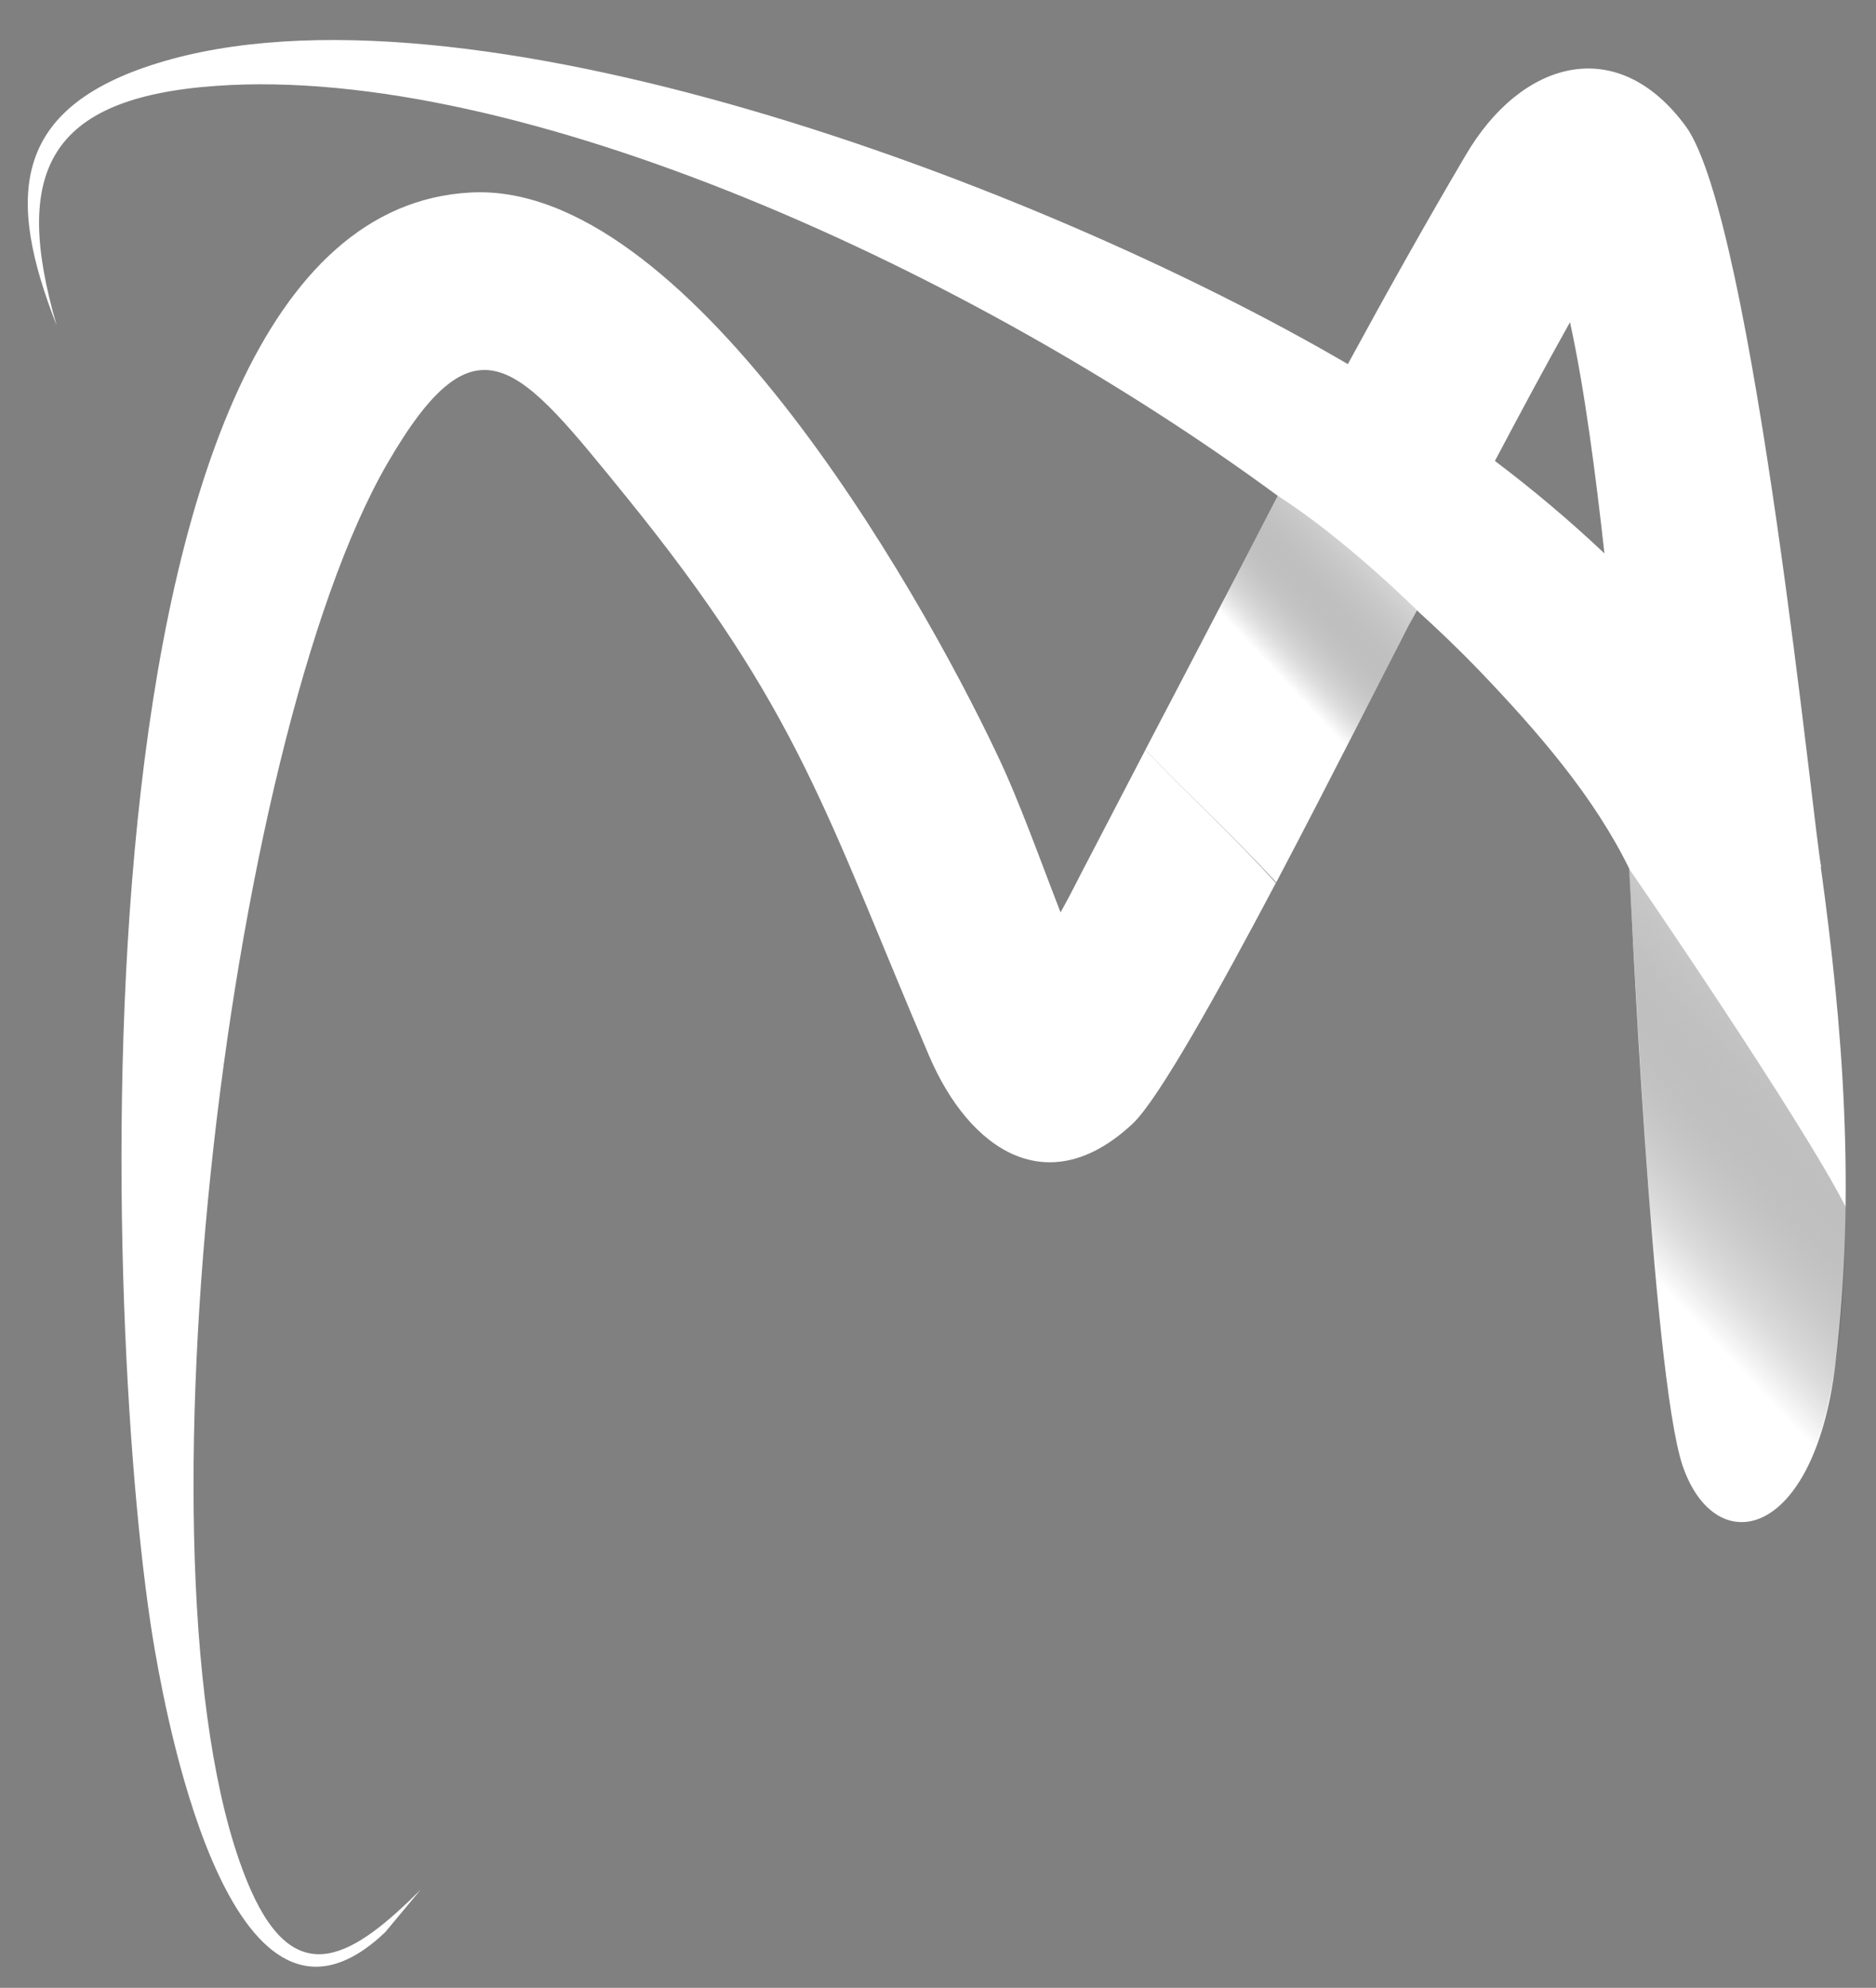 <?xml version="1.0" encoding="UTF-8"?>
<svg id="Capa_1" data-name="Capa 1" xmlns="http://www.w3.org/2000/svg" xmlns:xlink="http://www.w3.org/1999/xlink" viewBox="0 0 265.83 281.65">
  <rect x="0" y="0" width="265.83" height="281.65" fill="#808080" stroke="none"/>
  <defs>
    <style>
      .cls-1 {
        fill: url(#linear-gradient);
      }

      .cls-1, .cls-2, .cls-3 {
        fill-rule: evenodd;
        stroke-width: 0px;
      }

      .cls-2 {
        fill: #fff;
      }

      .cls-3 {
        fill: url(#linear-gradient-2);
      }
    </style>
    <linearGradient id="linear-gradient" x1="-4486.16" y1="2834.54" x2="-4509.2" y2="2856.17" gradientTransform="translate(-4305.05 2930.06) rotate(-180)" gradientUnits="userSpaceOnUse">
      <stop offset="0" stop-color="#000" stop-opacity="0"/>
      <stop offset=".1" stop-color="#272727" stop-opacity=".16"/>
      <stop offset=".29" stop-color="#686868" stop-opacity=".41"/>
      <stop offset=".47" stop-color="#9e9e9e" stop-opacity=".62"/>
      <stop offset=".64" stop-color="#c7c7c7" stop-opacity=".78"/>
      <stop offset=".78" stop-color="#e6e6e6" stop-opacity=".9"/>
      <stop offset=".91" stop-color="#f8f8f8" stop-opacity=".97"/>
      <stop offset="1" stop-color="#fff"/>
    </linearGradient>
    <linearGradient id="linear-gradient-2" x1="-4536.42" y1="2752.21" x2="-4585.89" y2="2798.63" xlink:href="#linear-gradient"/>
  </defs>
  <g>
    <path class="cls-2" d="m258,122.8s.05,0,.07,0c-.88-3.19-9.51-91.83-19.24-104.97-9.83-13.29-23.39-9.12-31.15,4.17-5.7,9.66-11.23,19.55-16.69,29.59C146.98,25.86,65.56-4.46,22.29,8.96,1.63,15.36.88,27.9,8.02,46.08,1.76,24.52,6.64,13.86,30.59,12.17c43.07-3.09,107.04,26.12,150.48,58.09-6.26,12-12.52,24.06-18.78,35.99,6.01,6.26,12.52,12.23,18.55,18.78,7.91-15,15.67-30.46,18.78-36.47.35-.65.75-1.38,1.15-2.09,3.11,2.82,6.01,5.61,8.66,8.35,8.62,8.99,16.46,18.09,21.45,28.29.1,1.65,3.19,71.71,7.55,84.57,4.63,13.54,18.63,10.56,21.64-14.38,2.94-24.54,1.05-47.92-2.07-70.5Zm-46.17-57.49c3.57-6.76,7.32-13.73,10.64-19.66,2.09,9.54,3.65,21.72,4.88,32.76-4.93-4.65-10.11-9.02-15.52-13.1Z"/>
    <path class="cls-2" d="m150.28,129.27c-2.92-7.49-5.82-15.73-8.97-22.33-11.54-24.39-44.32-81.38-74.66-79.66C7.89,30.43,14.57,192.26,22,234.14c1.94,11.04,11.23,59.93,32.57,39.64l5.03-6.03c-9.33,9.29-17.55,14.77-24.08,0-17.97-40.85-3.61-162.58,19.43-202.19,12.67-21.83,18.65-13.79,33.68,4.69,24.6,30.3,28.38,45.03,43,79.29,5.76,13.5,16.92,20.87,28.88,9.66,3.63-3.42,12.04-18.51,20.28-34.09-5.97-6.64-12.54-12.6-18.49-18.86-2.8,5.38-5.59,10.75-8.35,16.05-.88,1.63-2.09,4.17-3.67,6.97Z"/>
  </g>
  <path class="cls-1" d="m181.08,70.26c9.71,6.22,19.71,16.21,19.71,16.21-.4.77-.79,1.5-1.15,2.09-2.63,4.99-8.35,16.48-14.86,28.82-5.86-8.35-11.48-16.55-16.17-23.33,4.03-7.78,8.3-15.86,12.47-23.79Z"/>
  <path class="cls-3" d="m261.59,171.11c-.29,56.92-20.95,47.29-23.2,36.01-3.97-11.64-6.54-66.89-7.57-84.03-.21-.44,24.72,35.97,30.76,48.01Z"/>
</svg>